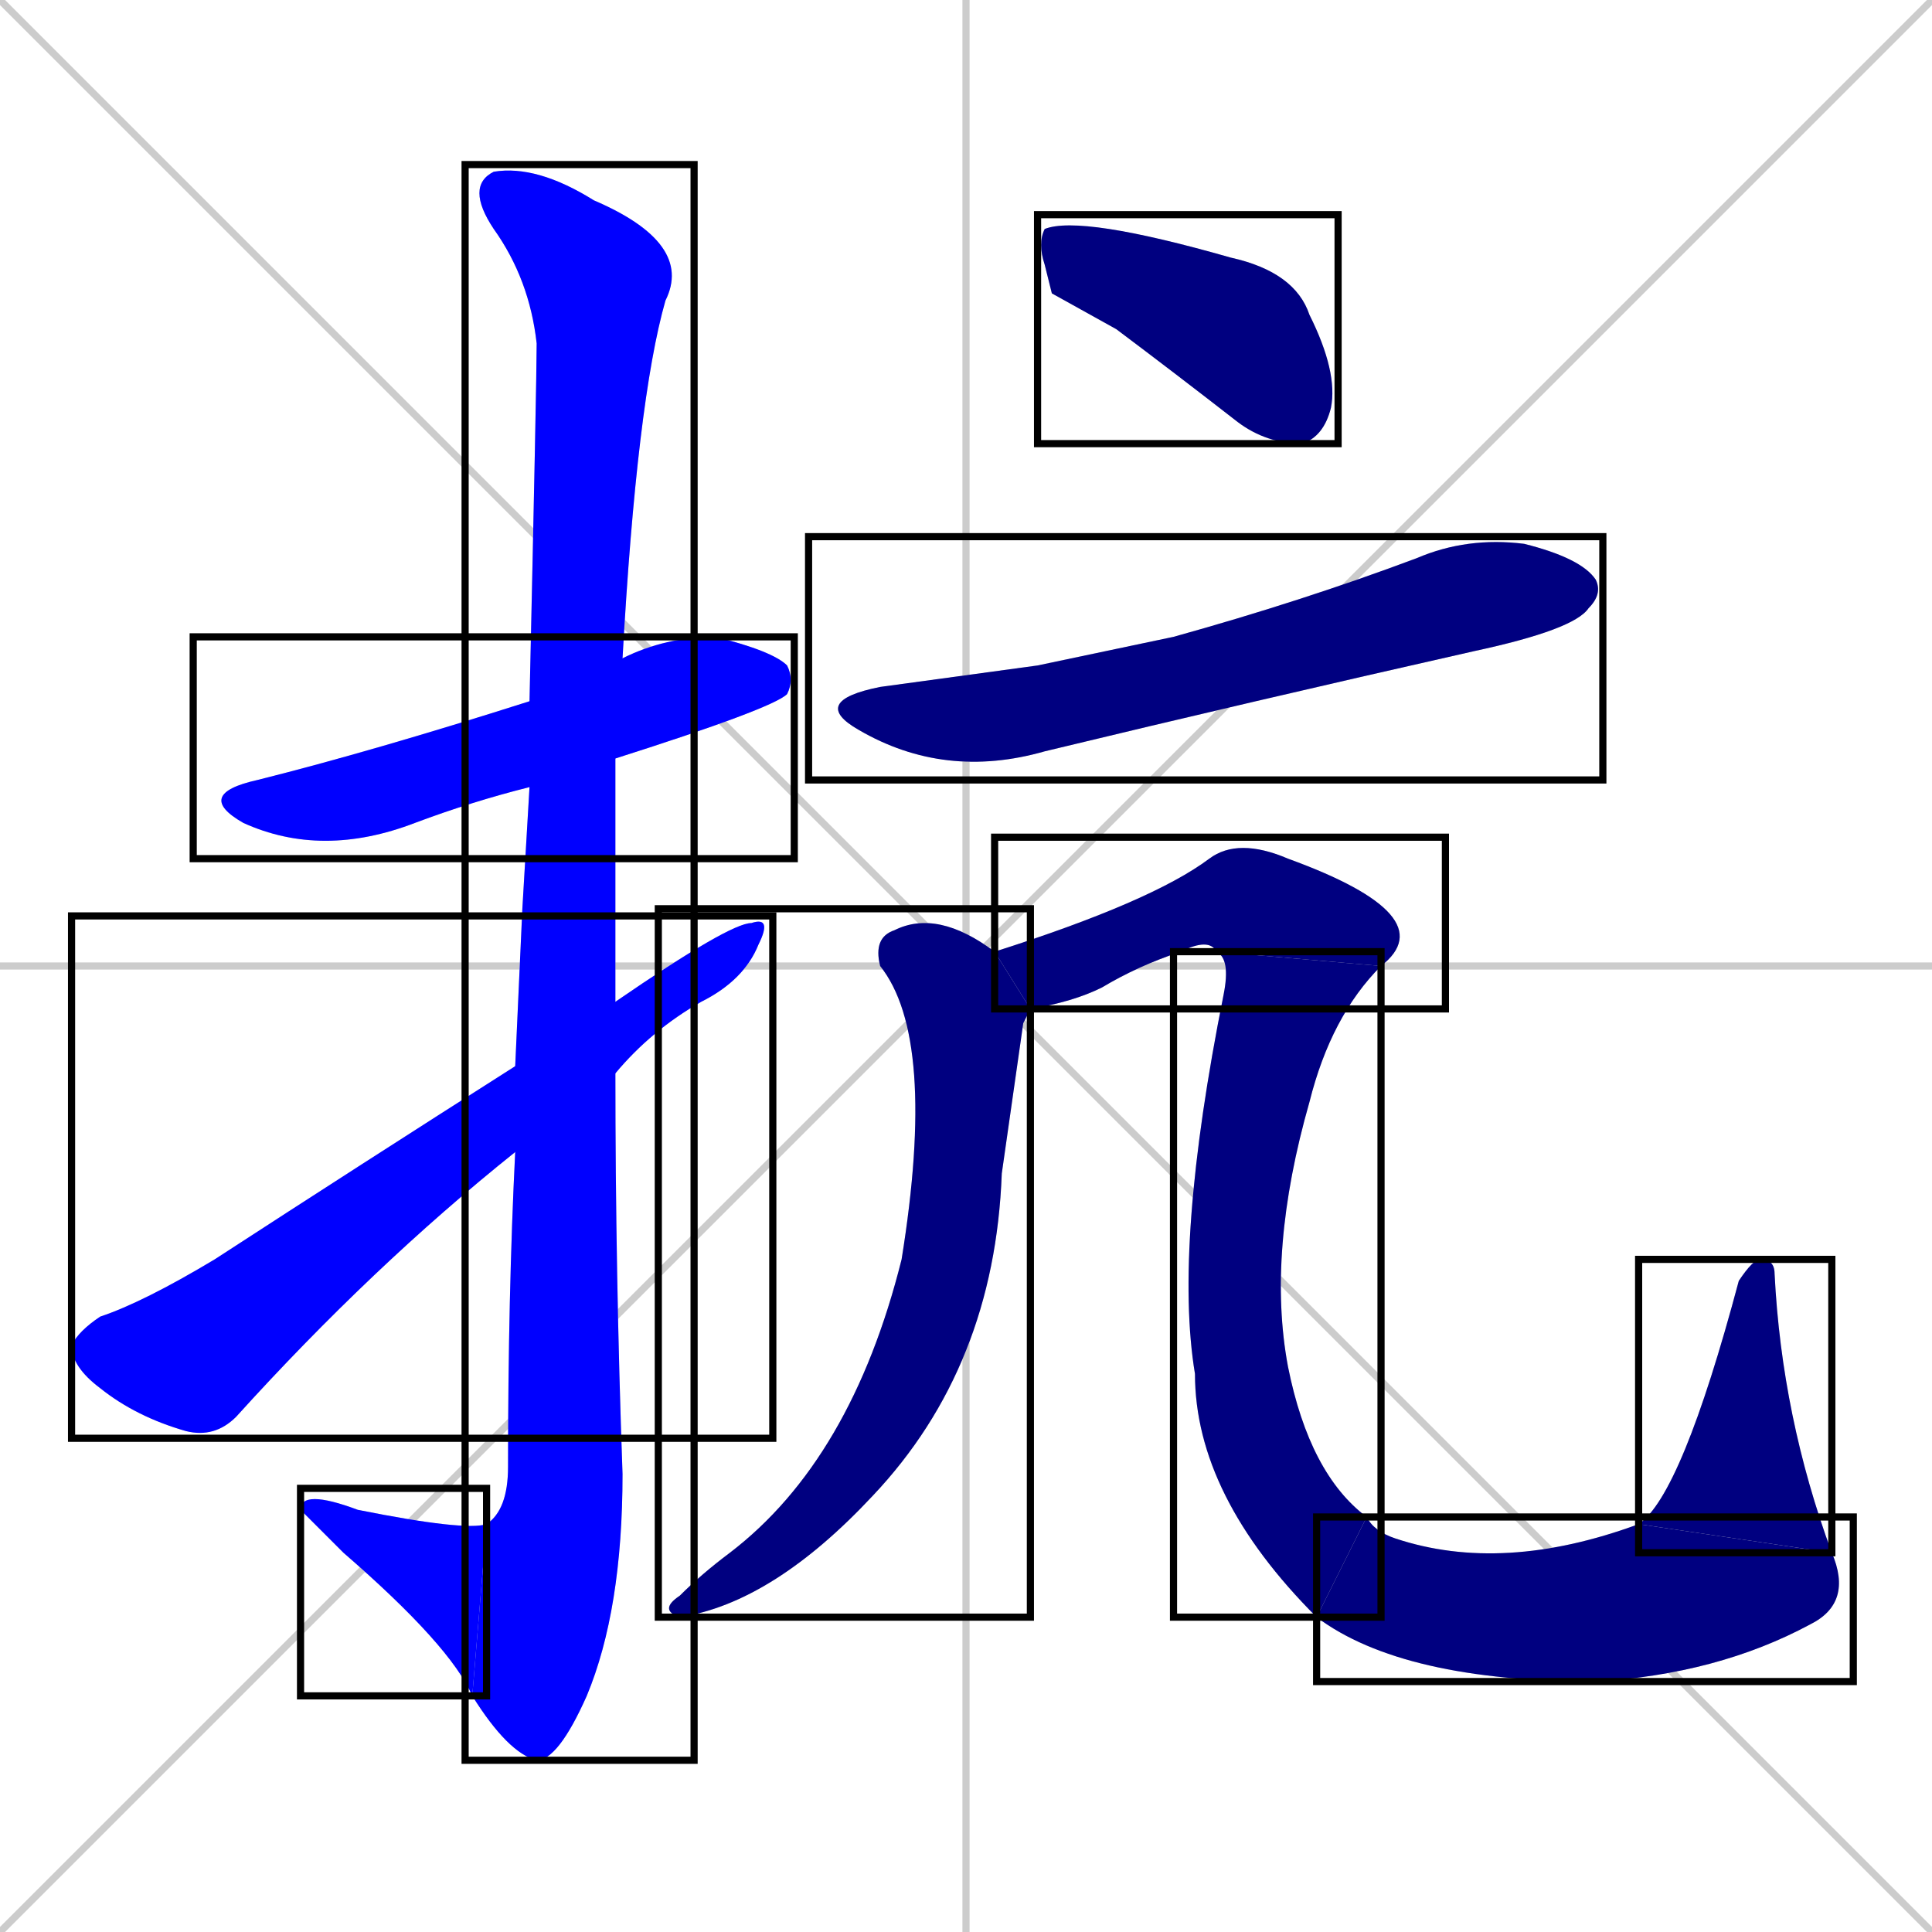 <svg xmlns="http://www.w3.org/2000/svg" xmlns:xlink="http://www.w3.org/1999/xlink" width="270" height="270"><defs><clipPath id="clip-mask-1"><use xlink:href="#rect-1" /></clipPath><clipPath id="clip-mask-2"><use xlink:href="#rect-2" /></clipPath><clipPath id="clip-mask-3"><use xlink:href="#rect-3" /></clipPath><clipPath id="clip-mask-4"><use xlink:href="#rect-4" /></clipPath><clipPath id="clip-mask-5"><use xlink:href="#rect-5" /></clipPath><clipPath id="clip-mask-6"><use xlink:href="#rect-6" /></clipPath><clipPath id="clip-mask-7"><use xlink:href="#rect-7" /></clipPath><clipPath id="clip-mask-8"><use xlink:href="#rect-8" /></clipPath><clipPath id="clip-mask-9"><use xlink:href="#rect-9" /></clipPath><clipPath id="clip-mask-10"><use xlink:href="#rect-10" /></clipPath><clipPath id="clip-mask-11"><use xlink:href="#rect-11" /></clipPath></defs><path d="M 0 0 L 270 270 M 270 0 L 0 270 M 135 0 L 135 270 M 0 135 L 270 135" stroke="#CCCCCC" /><path d="M 74 110 Q 66 112 58 115 Q 45 120 34 115 Q 27 111 36 109 Q 52 105 74 98 L 87 92 Q 93 89 100 89 Q 108 91 110 93 Q 111 95 110 97 Q 108 99 86 106" fill="#CCCCCC"/><path d="M 73 127 L 74 110 L 74 98 Q 75 53 75 48 Q 74 39 69 32 Q 65 26 69 24 Q 75 23 83 28 Q 97 34 93 42 Q 89 56 87 92 L 86 106 Q 86 123 86 140 L 86 150 Q 86 178 87 206 Q 87 225 82 237 Q 78 246 75 246 Q 71 245 66 237 L 68 213 Q 71 211 71 205 Q 71 181 72 161 L 72 149" fill="#CCCCCC"/><path d="M 66 237 Q 63 230 48 217 Q 43 212 42 211 Q 42 208 50 211 Q 65 214 68 213" fill="#CCCCCC"/><path d="M 86 140 Q 102 129 105 129 Q 108 128 106 132 Q 104 137 98 140 Q 91 144 86 150 L 72 161 Q 52 177 33 198 Q 30 201 26 200 Q 19 198 14 194 Q 10 191 10 188 Q 11 186 14 184 Q 20 182 30 176 Q 50 163 72 149" fill="#CCCCCC"/><path d="M 147 41 L 146 37 Q 145 34 146 32 Q 151 30 172 36 Q 181 38 183 44 Q 187 52 186 57 Q 185 61 182 62 Q 177 62 173 59 Q 164 52 156 46" fill="#CCCCCC"/><path d="M 145 93 L 164 89 Q 182 84 198 78 Q 205 75 213 76 Q 221 78 223 81 Q 224 83 222 85 Q 220 88 206 91 Q 175 98 146 105 Q 132 109 120 102 Q 113 98 123 96" fill="#CCCCCC"/><path d="M 143 143 L 140 164 Q 139 191 122 209 Q 108 224 95 226 Q 92 225 95 223 Q 98 220 102 217 Q 119 204 126 176 Q 131 145 123 135 Q 122 131 125 130 Q 131 127 139 133 L 144 141" fill="#CCCCCC"/><path d="M 139 133 Q 161 126 169 120 Q 173 117 180 120 Q 202 128 193 135 L 170 133 Q 169 131 165 133 Q 159 135 154 138 Q 150 140 144 141" fill="#CCCCCC"/><path d="M 193 135 Q 186 142 183 154 Q 177 175 180 191 Q 183 206 191 212 L 184 226 Q 167 209 167 192 Q 164 174 171 139 Q 172 134 170 133" fill="#CCCCCC"/><path d="M 191 212 Q 192 214 195 215 Q 210 220 229 213 L 256 217 Q 259 224 253 227 Q 240 234 223 235 Q 196 235 184 226" fill="#CCCCCC"/><path d="M 229 213 Q 235 209 243 179 Q 245 176 246 176 Q 248 176 248 178 Q 249 198 256 217" fill="#CCCCCC"/><path d="M 74 110 Q 66 112 58 115 Q 45 120 34 115 Q 27 111 36 109 Q 52 105 74 98 L 87 92 Q 93 89 100 89 Q 108 91 110 93 Q 111 95 110 97 Q 108 99 86 106" fill="#0000ff" clip-path="url(#clip-mask-1)" /><path d="M 73 127 L 74 110 L 74 98 Q 75 53 75 48 Q 74 39 69 32 Q 65 26 69 24 Q 75 23 83 28 Q 97 34 93 42 Q 89 56 87 92 L 86 106 Q 86 123 86 140 L 86 150 Q 86 178 87 206 Q 87 225 82 237 Q 78 246 75 246 Q 71 245 66 237 L 68 213 Q 71 211 71 205 Q 71 181 72 161 L 72 149" fill="#0000ff" clip-path="url(#clip-mask-2)" /><path d="M 66 237 Q 63 230 48 217 Q 43 212 42 211 Q 42 208 50 211 Q 65 214 68 213" fill="#0000ff" clip-path="url(#clip-mask-3)" /><path d="M 86 140 Q 102 129 105 129 Q 108 128 106 132 Q 104 137 98 140 Q 91 144 86 150 L 72 161 Q 52 177 33 198 Q 30 201 26 200 Q 19 198 14 194 Q 10 191 10 188 Q 11 186 14 184 Q 20 182 30 176 Q 50 163 72 149" fill="#0000ff" clip-path="url(#clip-mask-4)" /><path d="M 147 41 L 146 37 Q 145 34 146 32 Q 151 30 172 36 Q 181 38 183 44 Q 187 52 186 57 Q 185 61 182 62 Q 177 62 173 59 Q 164 52 156 46" fill="#000080" clip-path="url(#clip-mask-5)" /><path d="M 145 93 L 164 89 Q 182 84 198 78 Q 205 75 213 76 Q 221 78 223 81 Q 224 83 222 85 Q 220 88 206 91 Q 175 98 146 105 Q 132 109 120 102 Q 113 98 123 96" fill="#000080" clip-path="url(#clip-mask-6)" /><path d="M 143 143 L 140 164 Q 139 191 122 209 Q 108 224 95 226 Q 92 225 95 223 Q 98 220 102 217 Q 119 204 126 176 Q 131 145 123 135 Q 122 131 125 130 Q 131 127 139 133 L 144 141" fill="#000080" clip-path="url(#clip-mask-7)" /><path d="M 139 133 Q 161 126 169 120 Q 173 117 180 120 Q 202 128 193 135 L 170 133 Q 169 131 165 133 Q 159 135 154 138 Q 150 140 144 141" fill="#000080" clip-path="url(#clip-mask-8)" /><path d="M 193 135 Q 186 142 183 154 Q 177 175 180 191 Q 183 206 191 212 L 184 226 Q 167 209 167 192 Q 164 174 171 139 Q 172 134 170 133" fill="#000080" clip-path="url(#clip-mask-9)" /><path d="M 191 212 Q 192 214 195 215 Q 210 220 229 213 L 256 217 Q 259 224 253 227 Q 240 234 223 235 Q 196 235 184 226" fill="#000080" clip-path="url(#clip-mask-10)" /><path d="M 229 213 Q 235 209 243 179 Q 245 176 246 176 Q 248 176 248 178 Q 249 198 256 217" fill="#000080" clip-path="url(#clip-mask-11)" /><rect x="27" y="89" width="84" height="31" id="rect-1" fill="transparent" stroke="#000000"><animate attributeName="x" from="-57" to="27" dur="0.311" begin="0; animate11.end + 1s" id="animate1" fill="freeze"/></rect><rect x="65" y="23" width="32" height="223" id="rect-2" fill="transparent" stroke="#000000"><set attributeName="y" to="-200" begin="0; animate11.end + 1s" /><animate attributeName="y" from="-200" to="23" dur="0.826" begin="animate1.end + 0.5" id="animate2" fill="freeze"/></rect><rect x="42" y="208" width="26" height="29" id="rect-3" fill="transparent" stroke="#000000"><set attributeName="x" to="68" begin="0; animate11.end + 1s" /><animate attributeName="x" from="68" to="42" dur="0.096" begin="animate2.end" id="animate3" fill="freeze"/></rect><rect x="10" y="128" width="98" height="73" id="rect-4" fill="transparent" stroke="#000000"><set attributeName="x" to="-88" begin="0; animate11.end + 1s" /><animate attributeName="x" from="-88" to="10" dur="0.363" begin="animate3.end + 0.5" id="animate4" fill="freeze"/></rect><rect x="145" y="30" width="42" height="32" id="rect-5" fill="transparent" stroke="#000000"><set attributeName="x" to="103" begin="0; animate11.end + 1s" /><animate attributeName="x" from="103" to="145" dur="0.156" begin="animate4.end + 0.5" id="animate5" fill="freeze"/></rect><rect x="113" y="75" width="111" height="34" id="rect-6" fill="transparent" stroke="#000000"><set attributeName="x" to="2" begin="0; animate11.end + 1s" /><animate attributeName="x" from="2" to="113" dur="0.411" begin="animate5.end + 0.5" id="animate6" fill="freeze"/></rect><rect x="92" y="127" width="52" height="99" id="rect-7" fill="transparent" stroke="#000000"><set attributeName="y" to="28" begin="0; animate11.end + 1s" /><animate attributeName="y" from="28" to="127" dur="0.367" begin="animate6.end + 0.5" id="animate7" fill="freeze"/></rect><rect x="139" y="117" width="63" height="24" id="rect-8" fill="transparent" stroke="#000000"><set attributeName="x" to="76" begin="0; animate11.end + 1s" /><animate attributeName="x" from="76" to="139" dur="0.233" begin="animate7.end + 0.5" id="animate8" fill="freeze"/></rect><rect x="164" y="133" width="29" height="93" id="rect-9" fill="transparent" stroke="#000000"><set attributeName="y" to="40" begin="0; animate11.end + 1s" /><animate attributeName="y" from="40" to="133" dur="0.344" begin="animate8.end" id="animate9" fill="freeze"/></rect><rect x="184" y="212" width="75" height="23" id="rect-10" fill="transparent" stroke="#000000"><set attributeName="x" to="109" begin="0; animate11.end + 1s" /><animate attributeName="x" from="109" to="184" dur="0.278" begin="animate9.end" id="animate10" fill="freeze"/></rect><rect x="229" y="176" width="27" height="41" id="rect-11" fill="transparent" stroke="#000000"><set attributeName="y" to="217" begin="0; animate11.end + 1s" /><animate attributeName="y" from="217" to="176" dur="0.152" begin="animate10.end" id="animate11" fill="freeze"/></rect></svg>